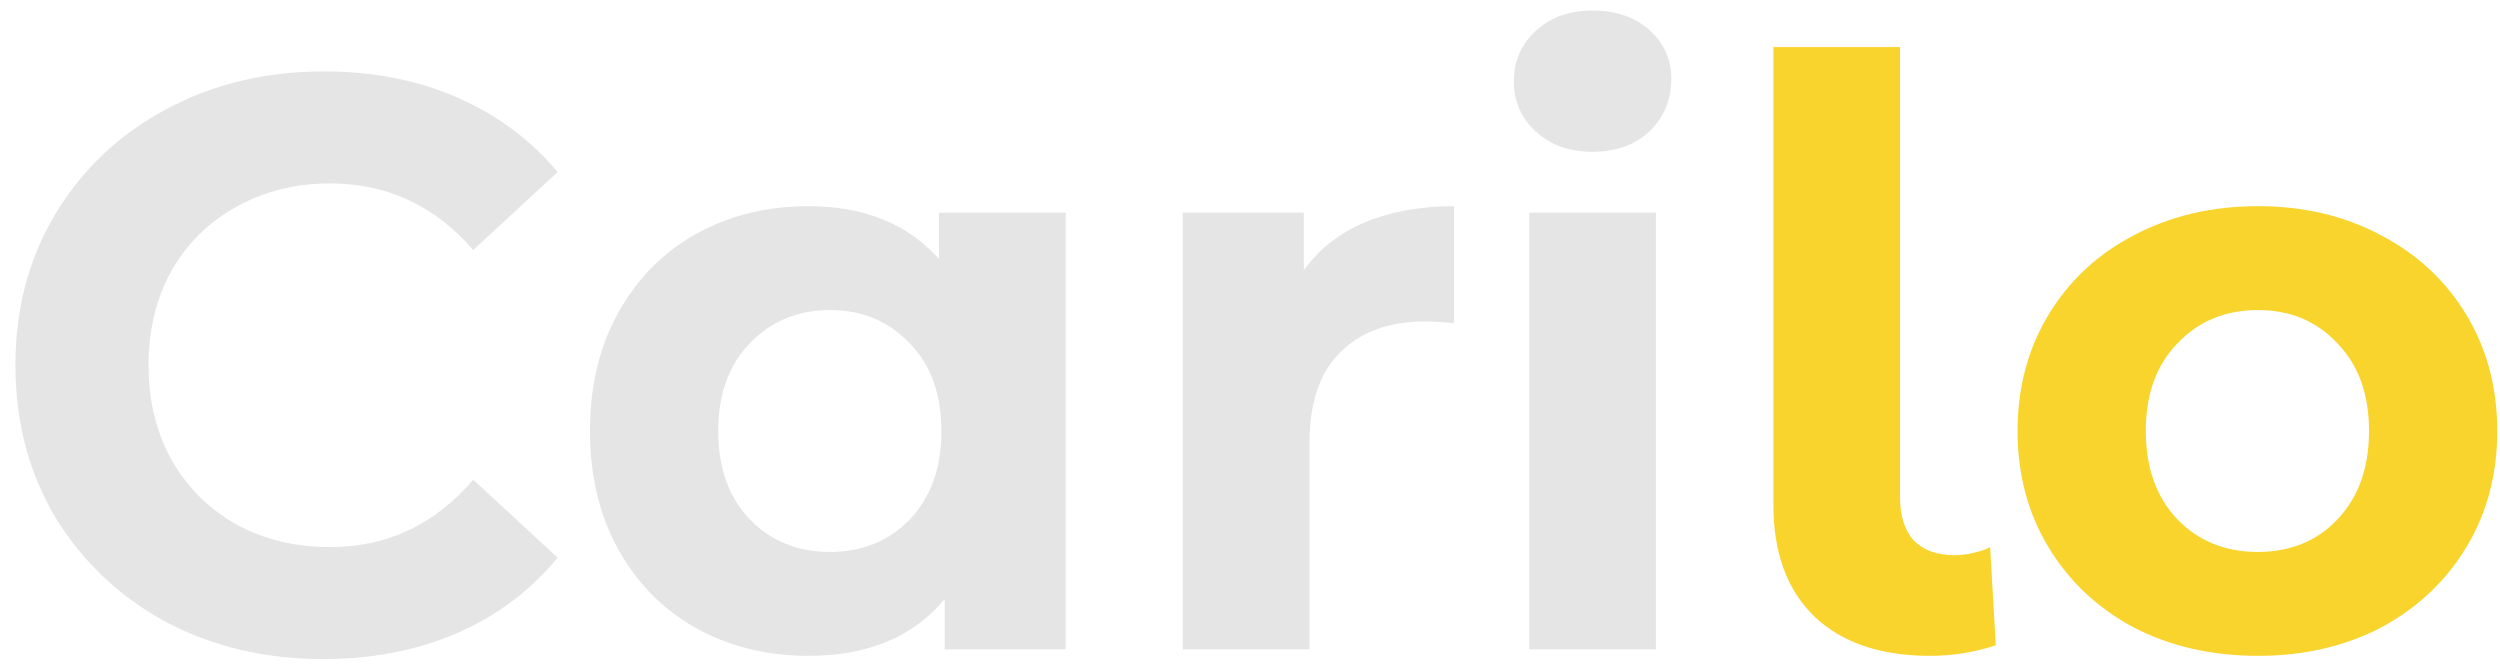 <svg width="154" height="41" viewBox="0 0 154 41" fill="none" xmlns="http://www.w3.org/2000/svg">
<path d="M19.9 40.6C16.333 40.6 13.1 39.833 10.2 38.3C7.333 36.733 5.067 34.583 3.4 31.85C1.767 29.083 0.95 25.967 0.95 22.5C0.95 19.033 1.767 15.933 3.4 13.2C5.067 10.433 7.333 8.283 10.2 6.75C13.1 5.183 16.35 4.4 19.95 4.4C22.983 4.4 25.717 4.933 28.15 6C30.617 7.067 32.683 8.6 34.35 10.6L29.15 15.4C26.783 12.667 23.85 11.3 20.35 11.3C18.183 11.3 16.25 11.783 14.55 12.75C12.85 13.683 11.517 15 10.55 16.7C9.617 18.4 9.15 20.333 9.15 22.5C9.15 24.667 9.617 26.6 10.55 28.3C11.517 30 12.85 31.333 14.55 32.3C16.25 33.233 18.183 33.7 20.35 33.7C23.85 33.7 26.783 32.317 29.15 29.55L34.35 34.35C32.683 36.383 30.617 37.933 28.15 39C25.683 40.067 22.933 40.6 19.9 40.6ZM65.642 13.1V40H58.192V36.9C56.259 39.233 53.459 40.4 49.792 40.4C47.259 40.4 44.959 39.833 42.892 38.7C40.859 37.567 39.259 35.95 38.092 33.85C36.925 31.75 36.342 29.317 36.342 26.55C36.342 23.783 36.925 21.35 38.092 19.25C39.259 17.15 40.859 15.533 42.892 14.4C44.959 13.267 47.259 12.7 49.792 12.7C53.225 12.7 55.909 13.783 57.842 15.95V13.1H65.642ZM51.142 34C53.109 34 54.742 33.333 56.042 32C57.342 30.633 57.992 28.817 57.992 26.55C57.992 24.283 57.342 22.483 56.042 21.15C54.742 19.783 53.109 19.1 51.142 19.1C49.142 19.1 47.492 19.783 46.192 21.15C44.892 22.483 44.242 24.283 44.242 26.55C44.242 28.817 44.892 30.633 46.192 32C47.492 33.333 49.142 34 51.142 34ZM80.314 16.65C81.247 15.35 82.497 14.367 84.064 13.7C85.664 13.033 87.497 12.7 89.564 12.7V19.9C88.697 19.833 88.114 19.8 87.814 19.8C85.58 19.8 83.83 20.433 82.564 21.7C81.297 22.933 80.664 24.8 80.664 27.3V40H72.864V13.1H80.314V16.65ZM94.202 13.1H102.002V40H94.202V13.1ZM98.102 9.35C96.668 9.35 95.502 8.933 94.602 8.1C93.702 7.267 93.252 6.233 93.252 5C93.252 3.767 93.702 2.733 94.602 1.9C95.502 1.067 96.668 0.65 98.102 0.65C99.535 0.65 100.702 1.05 101.602 1.85C102.502 2.65 102.952 3.65 102.952 4.85C102.952 6.15 102.502 7.233 101.602 8.1C100.702 8.933 99.535 9.35 98.102 9.35Z" fill="#E5E5E5"/>
<path d="M118.891 40.4C115.857 40.4 113.491 39.6 111.791 38C110.091 36.367 109.241 34.067 109.241 31.1V2.9H117.041V30.65C117.041 31.783 117.324 32.667 117.891 33.3C118.491 33.9 119.324 34.2 120.391 34.2C120.791 34.2 121.191 34.15 121.591 34.05C122.024 33.95 122.357 33.833 122.591 33.7L122.941 39.75C121.641 40.183 120.291 40.4 118.891 40.4ZM139.082 40.4C136.248 40.4 133.698 39.817 131.432 38.65C129.198 37.45 127.448 35.8 126.182 33.7C124.915 31.6 124.282 29.217 124.282 26.55C124.282 23.883 124.915 21.5 126.182 19.4C127.448 17.3 129.198 15.667 131.432 14.5C133.698 13.3 136.248 12.7 139.082 12.7C141.915 12.7 144.448 13.3 146.682 14.5C148.915 15.667 150.665 17.3 151.932 19.4C153.198 21.5 153.832 23.883 153.832 26.55C153.832 29.217 153.198 31.6 151.932 33.7C150.665 35.8 148.915 37.45 146.682 38.65C144.448 39.817 141.915 40.4 139.082 40.4ZM139.082 34C141.082 34 142.715 33.333 143.982 32C145.282 30.633 145.932 28.817 145.932 26.55C145.932 24.283 145.282 22.483 143.982 21.15C142.715 19.783 141.082 19.1 139.082 19.1C137.082 19.1 135.432 19.783 134.132 21.15C132.832 22.483 132.182 24.283 132.182 26.55C132.182 28.817 132.832 30.633 134.132 32C135.432 33.333 137.082 34 139.082 34Z" fill="#F8D42D"/>
</svg>
